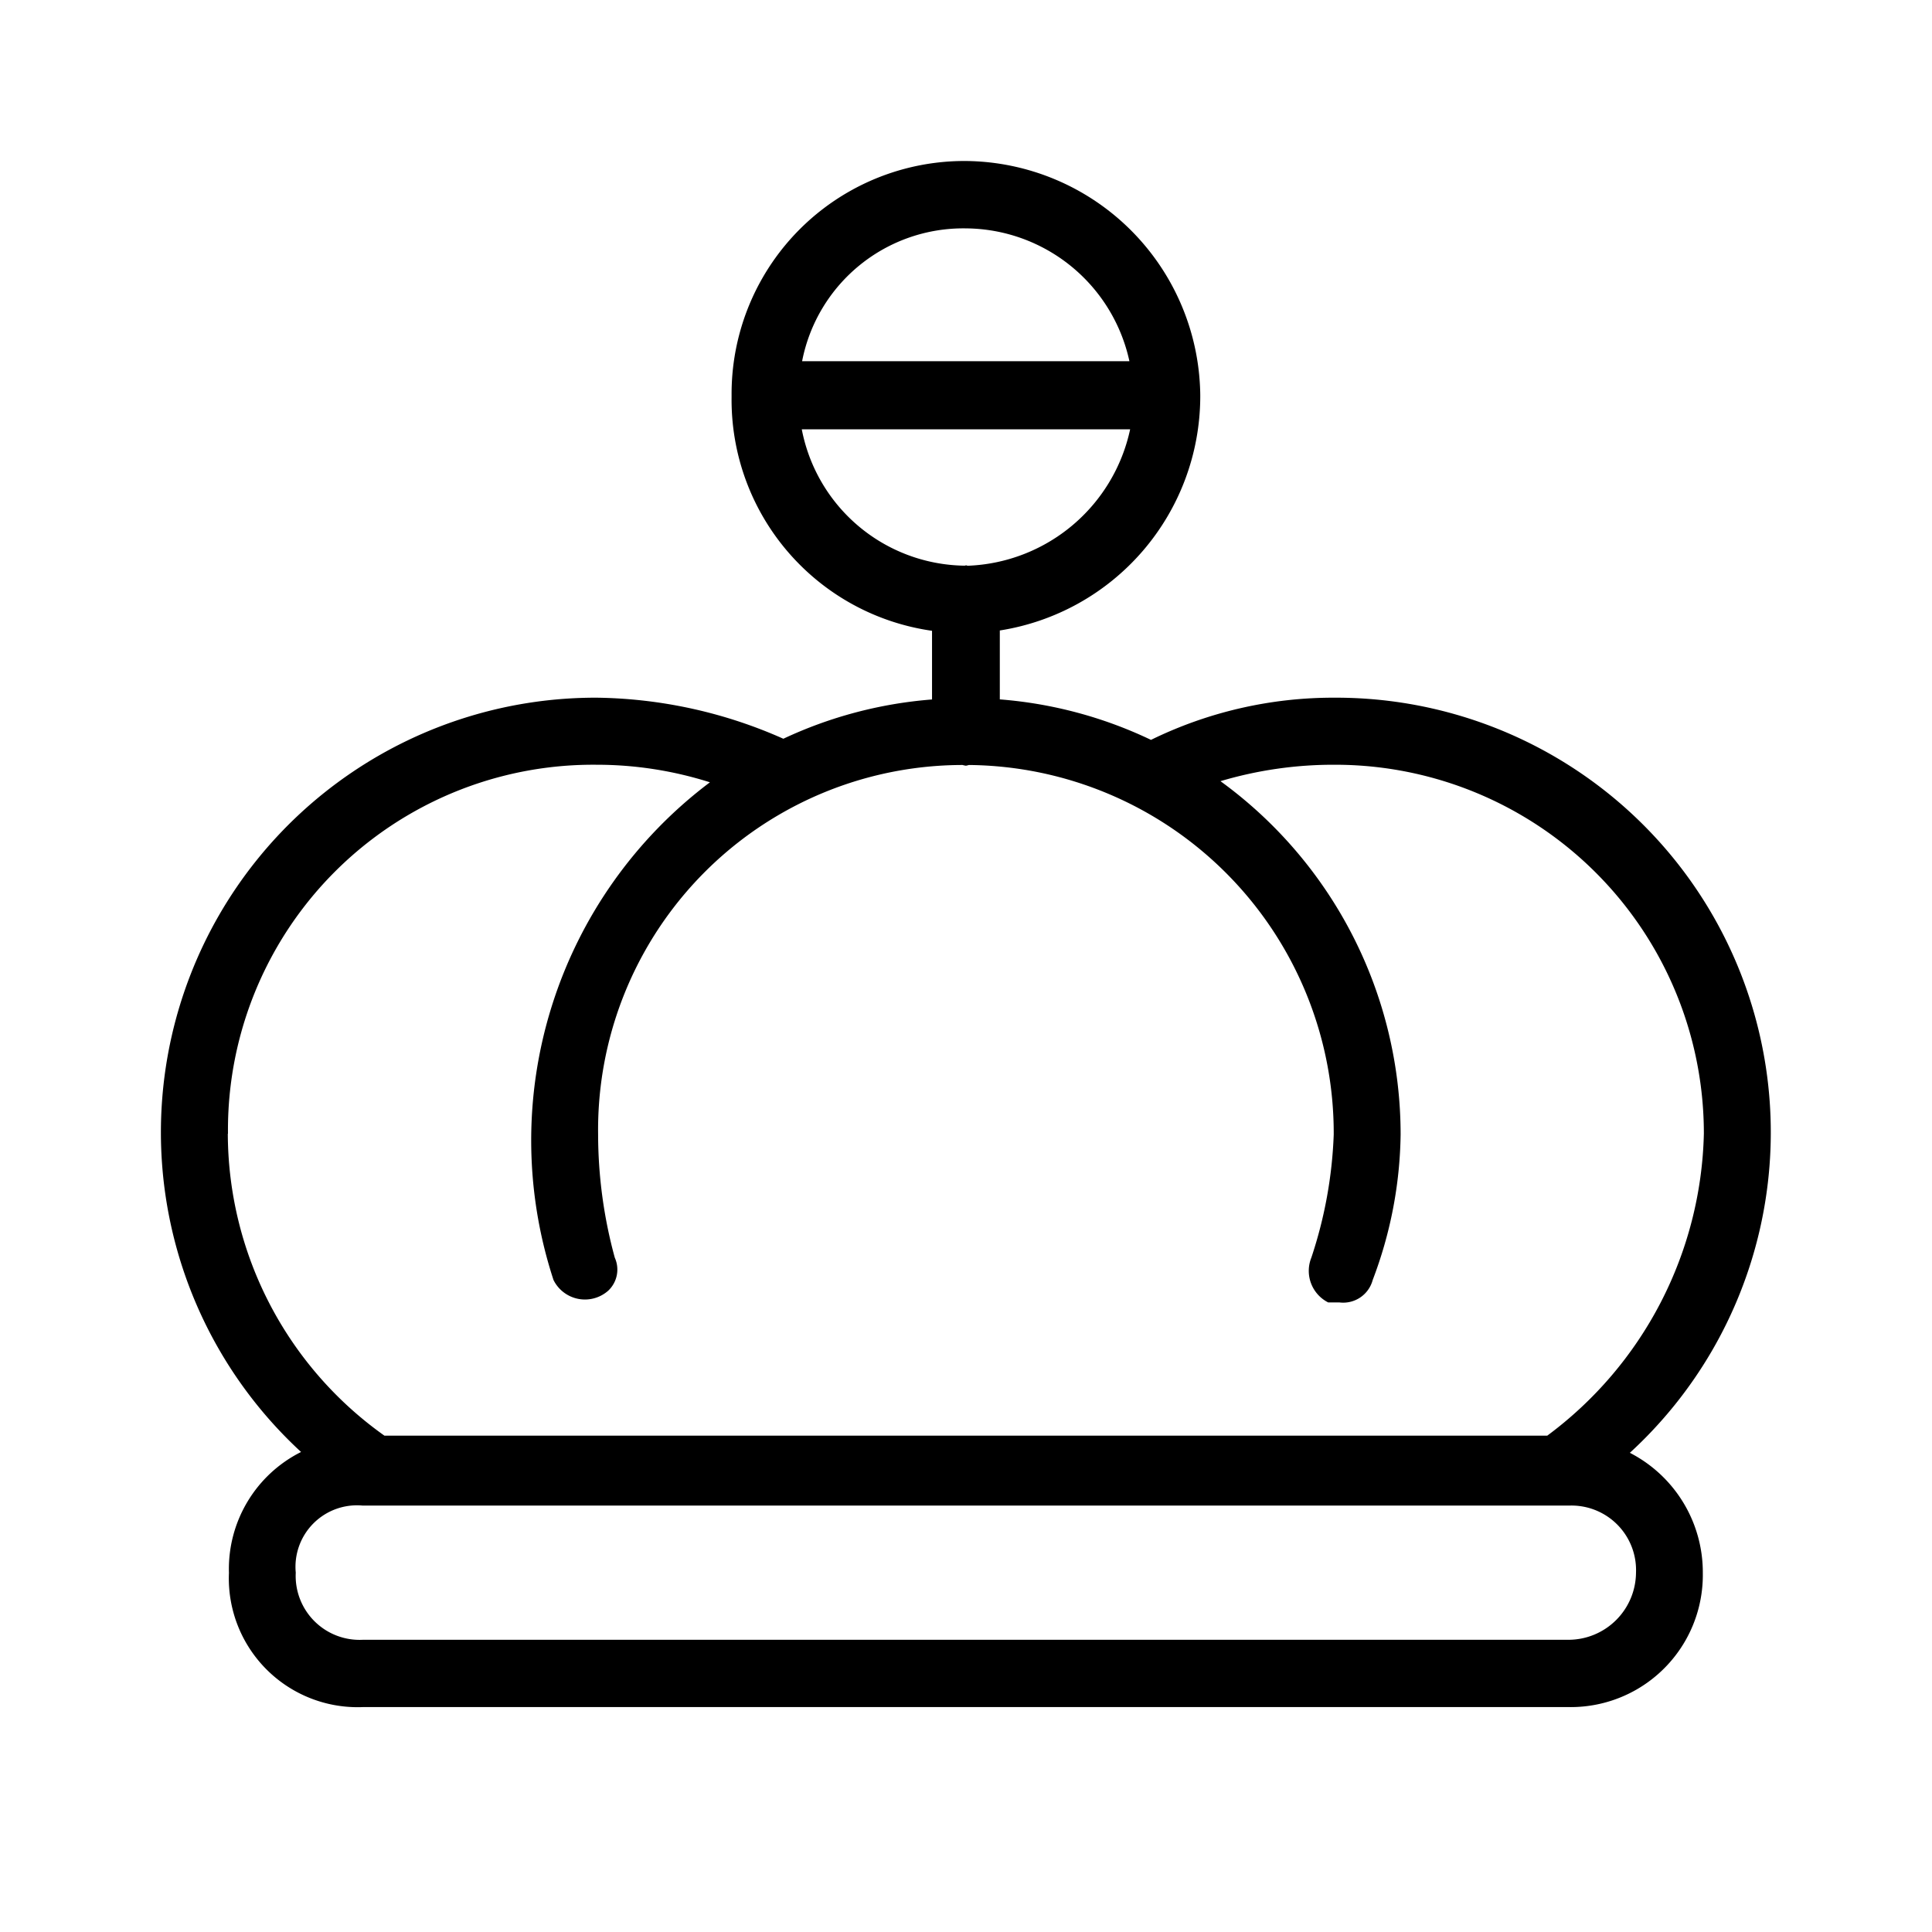 <svg xmlns="http://www.w3.org/2000/svg" width="24" height="24" fill="none" viewBox="0 0 24 24">
  <path fill="#000" fill-rule="evenodd" d="M20.247 18.047a5.4 5.4 0 0 0-3.665-9.38 5.15 5.15 0 0 0-2.284.524 5.312 5.312 0 0 0-1.878-.503v-.856a2.947 2.947 0 0 0 2.49-2.897v-.031A2.94 2.94 0 0 0 11.998 2a2.893 2.893 0 0 0-2.91 2.901v.034a2.898 2.898 0 0 0 2.49 2.901v.853c-.64.05-1.266.215-1.847.488a5.873 5.873 0 0 0-2.315-.51 5.399 5.399 0 0 0-3.676 9.37 1.625 1.625 0 0 0-.896 1.502 1.6 1.6 0 0 0 1.663 1.667H19.49a1.641 1.641 0 0 0 1.663-1.667 1.669 1.669 0 0 0-.907-1.492ZM12 2.837a2.094 2.094 0 0 1 2.03 1.65H9.964a2.04 2.04 0 0 1 2.034-1.65ZM9.96 5.333h4.079a2.146 2.146 0 0 1-2.018 1.695c-.006 0-.012-.005-.019-.005-.007 0-.014.004-.022.004a2.088 2.088 0 0 1-2.02-1.694Zm-7.128 8.75A4.536 4.536 0 0 1 7.415 9.5c.476 0 .95.074 1.404.218a5.566 5.566 0 0 0-1.943 6.183.436.436 0 0 0 .68.132.36.36 0 0 0 .081-.41 5.828 5.828 0 0 1-.207-1.53 4.532 4.532 0 0 1 4.527-4.59.33.33 0 0 0 .042.009.297.297 0 0 0 .037-.009 4.574 4.574 0 0 1 4.532 4.59 5.44 5.44 0 0 1-.278 1.53.439.439 0 0 0 .209.556h.138a.379.379 0 0 0 .415-.278c.221-.578.339-1.19.347-1.809a5.426 5.426 0 0 0-2.238-4.388c.461-.137.94-.206 1.421-.204a4.58 4.58 0 0 1 4.584 4.584 4.807 4.807 0 0 1-1.945 3.75H4.775a4.614 4.614 0 0 1-1.945-3.75h.001Zm16.66 6.287H4.507a.794.794 0 0 1-.833-.834.764.764 0 0 1 .833-.833H19.49a.802.802 0 0 1 .833.833.84.84 0 0 1-.833.834Z" clip-rule="evenodd"/>
</svg>
